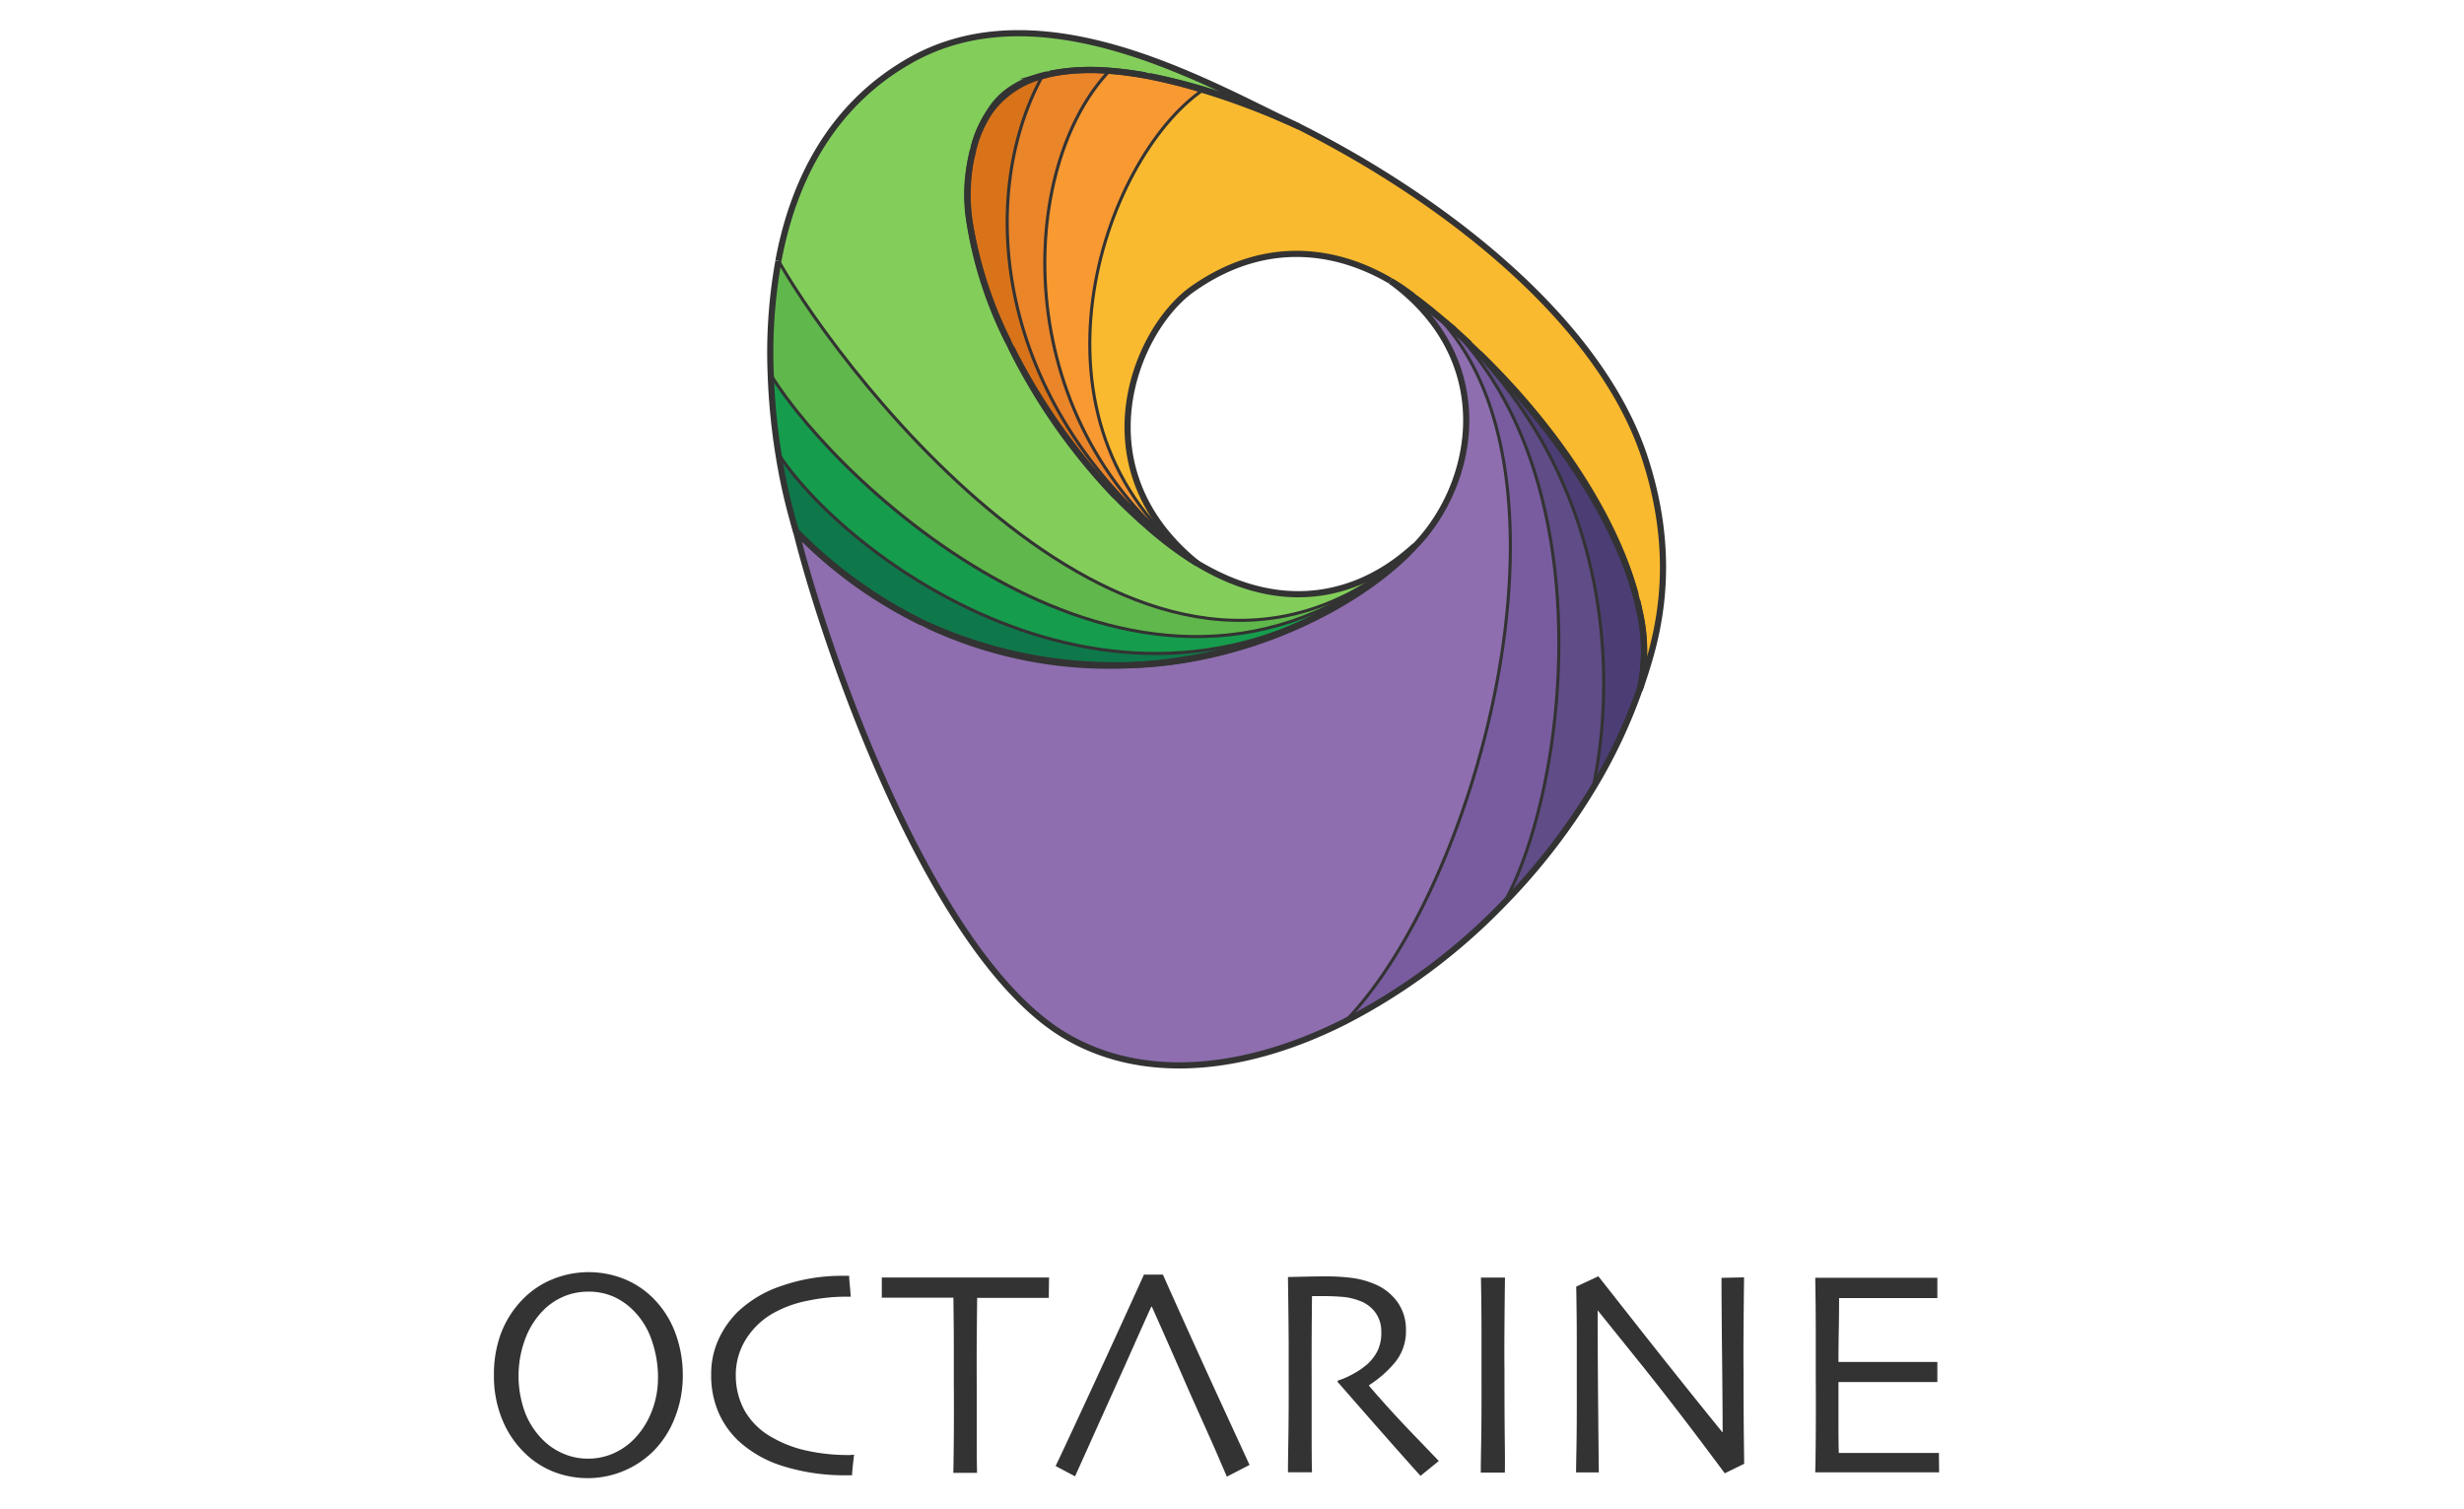 <svg xmlns="http://www.w3.org/2000/svg" id="Layer_1" data-name="Layer 1" viewBox="0 0 400 245"><defs><style>.cls-1{fill:#333}.cls-2{fill:#4d3d75}.cls-3{fill:#604c87}.cls-4{fill:#795ca0}.cls-5{fill:#8e6eaf}.cls-6{fill:#faba2f}.cls-7{fill:#60b74b}.cls-8{fill:#83ce5b}.cls-9{fill:#169c4d}.cls-10{fill:#f99932}.cls-11{fill:#d87319}.cls-12{fill:#0e784a}.cls-13{fill:#ea852a}.cls-14,.cls-15{fill:none;stroke:#333;stroke-miterlimit:10}.cls-15{stroke-width:.5px}</style></defs><title>octarine</title><g id="Layer_2" data-name="Layer 2"><g id="Layer_2-2" data-name="Layer 2-2"><path class="cls-1" d="M110.843 223.22a18.433 18.433 0 0 1-1.332 7.038 15.677 15.677 0 0 1-3.419 5.287 15.195 15.195 0 0 1-16.138 3.401 14.077 14.077 0 0 1-4.683-2.99 15.92 15.92 0 0 1-3.704-5.43 18.517 18.517 0 0 1-1.382-7.357 18.953 18.953 0 0 1 1.114-6.644 16.045 16.045 0 0 1 3.352-5.388 14.244 14.244 0 0 1 4.876-3.402 15.52 15.52 0 0 1 11.898-.075 14.244 14.244 0 0 1 4.709 3.184 15.702 15.702 0 0 1 3.51 5.572 19.414 19.414 0 0 1 1.199 6.803zm-4.022.376a18.333 18.333 0 0 0-1.03-6.049 12.367 12.367 0 0 0-3.143-4.985 10.557 10.557 0 0 0-3.184-2.129 9.912 9.912 0 0 0-3.946-.754 10.172 10.172 0 0 0-3.972.771 10.348 10.348 0 0 0-3.351 2.262 13.012 13.012 0 0 0-2.95 4.684 17.218 17.218 0 0 0 0 11.932 12.71 12.71 0 0 0 3.042 4.566 10.54 10.54 0 0 0 3.2 2.095 9.93 9.93 0 0 0 3.956.796 10.105 10.105 0 0 0 3.946-.771 10.716 10.716 0 0 0 3.352-2.212 13.113 13.113 0 0 0 2.915-4.34 14.655 14.655 0 0 0 1.157-5.866zM138.644 236.14l-.134 1.198q-.11.98-.201 2.145h-.838a33.331 33.331 0 0 1-10.273-1.458 18.869 18.869 0 0 1-7.39-4.19 14.051 14.051 0 0 1-3.184-4.591 15.082 15.082 0 0 1-1.173-6.108 13.406 13.406 0 0 1 1.156-5.623 15.258 15.258 0 0 1 3.034-4.44 18.92 18.92 0 0 1 7.314-4.357 29.493 29.493 0 0 1 9.829-1.609h1.064q0 .427.092 1.357t.167 2.028h-.837a30.566 30.566 0 0 0-6.142.654 18.693 18.693 0 0 0-5.471 1.952 12.442 12.442 0 0 0-4.6 4.365 10.892 10.892 0 0 0-1.61 5.74 11.806 11.806 0 0 0 1.45 5.815 11.538 11.538 0 0 0 4.575 4.39 19.422 19.422 0 0 0 5.723 2.128 30.616 30.616 0 0 0 6.292.662h.511zM170.257 210.693h-11.63q-.05 4.86-.067 7.365t0 6.846v8.47q0 4.282.059 5.723h-3.863q.05-1.424.084-5.806t0-8.58v-6.586q0-2.43-.067-7.474H143.15v-3.267H170.3zM198.083 227.45q-4.567-9.937-9.3-20.536h-3.076q-4.809 10.6-9.267 20.218t-5.077 10.85l3.167 1.677q.142-.352 1.5-3.352c.905-2.02 5.211-11.58 5.211-11.58q1.098-2.413 2.782-6.208t2.874-6.402h.092q1.534 3.436 2.925 6.586t2.647 6.041c1.257 2.891 4.14 9.217 5.086 11.437s1.45 3.352 1.517 3.528l3.686-1.902zM233.575 237.162l-2.966 2.413q-.52-.545-3.686-4.114t-9.77-11.127v-.21a12.024 12.024 0 0 0 2.388-1.03 12.342 12.342 0 0 0 2.514-1.718 7.733 7.733 0 0 0 1.525-1.994 6.603 6.603 0 0 0 .653-3.176 5.187 5.187 0 0 0-.955-3.142 5.522 5.522 0 0 0-2.64-1.927 10.055 10.055 0 0 0-2.89-.628q-1.517-.11-2.79-.11h-1.97q-.05 4.5-.058 7.936t0 4.86v8.814q0 5.572.059 6.988h-3.905q0-1.425.067-5.505t.05-10.164v-4.382q0-3.192-.117-11.646l2.363-.05q2.128-.05 3.921-.05a32.994 32.994 0 0 1 3.997.234 14.018 14.018 0 0 1 3.787 1.014 8.53 8.53 0 0 1 3.712 2.924 7.608 7.608 0 0 1 1.374 4.533 7.926 7.926 0 0 1-2.07 5.597 18.006 18.006 0 0 1-3.912 3.351v.118q3.242 3.795 7.113 7.817zM244.292 239.055h-3.905q0-1.424.067-5.027t.05-10.465v-7.08q0-4.382-.091-9.091h3.904q-.05 3.351-.084 7.868t0 7.323q0 7.197.05 11.135t.009 5.337zM283.128 207.358q-.05 3.72-.084 8.496t0 6.888q0 6.703.05 10.691t.05 4.19l-3.15 1.541q-7.147-9.652-13.364-17.428l-7.223-8.973h-.05q0 6.342.084 15.584t.109 10.666h-3.695q0-.594.067-4.189t.05-10.054v-6.854q0-4.274-.092-9.058l3.594-1.676 7.256 9.217q6.829 8.655 12.87 16.087h.05q0-3.644-.092-12.266t-.092-12.786zM314.791 239.005h-20.109q.05-1.374.084-5.94t0-9.443v-7.08q0-4.408-.084-9.117h19.824v3.293h-15.953q0 2.673-.05 5.338t-.05 5.027h16.053v3.268h-16.053v7.105q0 2.63.05 4.407h16.255z"/><path class="cls-2" d="M266.429 111.161a.478.478 0 0 1 0 .126 86.244 86.244 0 0 1-7.8 16.665c4.431-20.997 1.608-52.14-22.791-74.487l-.076-.075c-.226-.235-.444-.461-.678-.67a125.989 125.989 0 0 1 3.519 3.158q.787.737 1.575 1.508c11.018 10.893 21.66 25.648 25.388 39.188l.234.896c.076.302.143.595.21.88s.125.595.193.88a28.203 28.203 0 0 1 0 12.794 2.64 2.64 0 0 1 .226-.863z"/><path class="cls-3" d="M235.813 53.465c24.39 22.355 27.222 53.49 22.79 74.487a102.146 102.146 0 0 1-14.562 18.777c10.222-18.064 16.447-67.927-8.228-93.264z"/><path class="cls-4" d="M235.813 53.465c24.675 25.346 18.433 75.2 8.228 93.264a98.25 98.25 0 0 1-25.698 19.112c21.96-22.564 39.531-89.653 14.78-114.739q1.34 1.14 2.614 2.28z"/><path class="cls-5" d="M225.8 45.648a84.358 84.358 0 0 1 7.323 5.463c24.751 25.077 7.18 92.166-14.78 114.73-15.82 7.985-32.443 9.938-45.338 2.346-21.835-12.861-39.028-62.84-43.762-81.927a71.22 71.22 0 0 0 20.352 14.746l1.03.478a69.066 69.066 0 0 0 32.678 6.485c18.232-.436 36.079-8.923 45.346-18.224.343-.335.695-.679 1.014-1.039 9.97-10.214 13.724-30.28-3.905-43.117z"/><path class="cls-6" d="M210.626 20.427a1.944 1.944 0 0 1 .21.11l-.57-.269a3.452 3.452 0 0 1 .36.16z"/><path class="cls-7" d="M227.484 90.617c-41.617 35.115-91.329-11.73-102.364-29.82a84.29 84.29 0 0 1 1.249-18.476c10.792 19.045 60.05 83.487 101.777 47.76-.226.167-.436.351-.662.536z"/><path class="cls-8" d="M194.338 91.43c21.45 12.953 35.291-3.26 35.3-2.715l-.897.837-.603.528c-41.718 35.727-90.977-28.714-101.77-47.759 2.414-12.987 8.606-25.245 21.35-32.484 21.257-12.1 48.153 3.602 62.556 10.44-.444-.21-.913-.428-1.4-.629a99.833 99.833 0 0 0-22.203-7.281l-.704-.134c-5.513-1.014-10.892-1.299-15.492-.268l-.402.092c-4.039.905-7.122 2.715-9 5.43a4.416 4.416 0 0 0-.242.376 17.043 17.043 0 0 0-2.79 6.167l-.067.277q-.151.57-.269 1.14a26.597 26.597 0 0 0-.226 11.076 64.181 64.181 0 0 0 6.234 18.995c.142.301.302.611.46.913a95.786 95.786 0 0 0 15.954 23.109c.335.368.679.729 1.04 1.08a5.572 5.572 0 0 0 .51.512 68.398 68.398 0 0 0 3.921 3.703c.243.235.503.461.763.67a54.38 54.38 0 0 0 7.977 5.924z"/><path class="cls-6" d="M193.466 46.955c-9.217 6.703-18.274 28.957.838 44.474-30.113-22.69-15.425-65.648.997-76.858a123.495 123.495 0 0 1 13.54 5.027c.478.2.947.41 1.4.628l.57.268c23.46 11.73 48.94 31.454 56.213 53.993 5.697 17.596 1.566 30.097-.629 36.632a29.41 29.41 0 0 0-.26-11.93c-.058-.294-.125-.58-.192-.88s-.134-.579-.21-.88l-.234-.897c-3.352-12.568-12.853-27.055-25.388-39.188q-.788-.77-1.575-1.508c-1.34-1.282-2.665-2.513-3.997-3.636a44.192 44.192 0 0 0-3.62-3.117 28.723 28.723 0 0 0-5.228-3.52l-.067-.041c-6.879-4.03-18.986-7.876-32.158 1.433z"/><path class="cls-9" d="M125.12 60.796c10.993 18.107 60.747 64.936 102.364 29.82-41.55 35.552-89.293 1.132-101.115-16.941a104.936 104.936 0 0 1-1.249-12.879z"/><path class="cls-10" d="M195.326 14.579c-16.422 11.21-31.102 54.169-.997 76.859-.544-.403-1.097-.838-1.634-1.215-29.326-22.623-27.39-63.193-12.618-78.694a55.995 55.995 0 0 1 5.865.746l.704.134a81.425 81.425 0 0 1 8.68 2.17z"/><path class="cls-11" d="M192.704 90.214c.536.41 1.08.838 1.634 1.215a70.542 70.542 0 0 1-7.985-5.949c-.26-.21-.512-.435-.763-.67-.645-.603-1.299-1.215-1.952-1.868s-1.282-1.173-1.97-1.844a5.572 5.572 0 0 1-.51-.51l-1.03-1.048a102.824 102.824 0 0 1-15.962-23.092c-.16-.302-.31-.612-.461-.914a69.879 69.879 0 0 1-6.234-18.994 31.622 31.622 0 0 1 .226-11.077 2.514 2.514 0 0 1 .092-.31c.059-.276.11-.561.176-.838l.067-.276a21.299 21.299 0 0 1 2.79-6.167 15.3 15.3 0 0 1 8.43-5.597c-11.102 20.276-7.542 54.454 23.452 77.94z"/><path class="cls-12" d="M228.146 90.047l.603-.528.897-.838c-.327.36-.67.704-1.014 1.039-5.438 5.295-19.749 15.71-40.528 17.864a78.16 78.16 0 0 1-4.826.36h-2.464a73.867 73.867 0 0 1-30.164-6.494l-1.03-.477a76.398 76.398 0 0 1-20.386-14.73 94.06 94.06 0 0 1-2.865-12.568C138.19 91.78 185.934 126.2 227.484 90.658c.226-.226.436-.41.662-.611z"/><path class="cls-13" d="M180.094 11.52c-14.772 15.51-16.666 56.038 12.618 78.694-31.001-23.46-34.554-57.663-23.46-77.922l.837-.227.403-.092a34.914 34.914 0 0 1 9.627-.477z"/><path class="cls-14" d="M186.353 85.48a54.378 54.378 0 0 0 7.985 5.95c21.45 12.953 35.291-3.26 35.3-2.715M181.677 81.107c.679.67 1.332 1.282 1.97 1.843s1.306 1.265 1.951 1.868M164.157 56.423a102.825 102.825 0 0 0 15.97 23.117l1.04 1.08M157.965 24.298q-.15.57-.268 1.14a31.622 31.622 0 0 0-.226 11.077 64.182 64.182 0 0 0 6.234 18.994M170.064 12.057c-4.038.905-7.122 2.715-8.999 5.43a4.416 4.416 0 0 0-.243.376 21.299 21.299 0 0 0-2.79 6.167M185.967 12.233a55.995 55.995 0 0 0-5.865-.746 34.914 34.914 0 0 0-9.627.478M208.875 19.648a99.833 99.833 0 0 0-22.204-7.281M210.835 20.536l-.57-.268"/><path class="cls-14" d="M126.369 42.313c2.413-12.979 8.605-25.237 21.349-32.476 21.257-12.1 48.153 3.602 62.556 10.44M149.586 101.015a76.398 76.398 0 0 1-20.352-14.772 94.06 94.06 0 0 1-2.865-12.568 104.935 104.935 0 0 1-1.249-12.837 84.29 84.29 0 0 1 1.249-18.475M228.624 89.762c-5.438 5.295-19.75 15.71-40.529 17.863a78.16 78.16 0 0 1-4.826.36 69.066 69.066 0 0 1-32.677-6.484"/><path class="cls-15" d="M227.484 90.617c-41.55 35.55-89.293 1.13-101.115-16.942M228.74 89.527l-.602.528c-.227.201-.436.394-.662.57-41.618 35.115-91.33-11.73-102.364-29.82"/><path class="cls-14" d="M126.369 42.321v-.008"/><path class="cls-15" d="M229.637 88.756l-.896.838-.603.528c-41.718 35.685-90.977-28.756-101.77-47.8"/><path class="cls-14" d="M265.767 97.462c.075.302.142.595.21.88s.125.595.192.88a28.203 28.203 0 0 1 0 12.794c.092-.277.193-.561.293-.838 2.187-6.527 6.318-19.028.629-36.632-7.265-22.539-32.77-42.22-56.214-53.993a1.944 1.944 0 0 0-.21-.109 3.452 3.452 0 0 0-.36-.16c-.444-.209-.913-.426-1.399-.628a123.495 123.495 0 0 0-13.54-5.027 81.425 81.425 0 0 0-8.664-2.212l-.703-.134c-5.514-1.014-10.893-1.299-15.493-.268l-.402.092-.838.226a15.3 15.3 0 0 0-8.429 5.58 17.043 17.043 0 0 0-2.79 6.167l-.067.277a11.37 11.37 0 0 0-.176.838 2.514 2.514 0 0 0-.092.31 26.597 26.597 0 0 0-.226 11.077 69.88 69.88 0 0 0 6.233 18.994c.143.302.302.612.461.914a95.786 95.786 0 0 0 15.945 23.05c.335.368.679.729 1.04 1.08a5.572 5.572 0 0 0 .51.512 68.398 68.398 0 0 0 3.921 3.703c.243.235.503.461.763.67a70.542 70.542 0 0 0 7.985 5.95c-19.146-15.518-10.13-37.806-.838-44.475 13.172-9.334 25.279-5.463 32.2-1.4M240.144 57.378c12.569 12.132 22.02 26.594 25.388 39.187"/><path class="cls-14" d="M229.763 48.379a3.355 3.355 0 0 0 .268.235c1.006.779 2.011 1.575 2.991 2.388.68.561 1.366 1.13 2.036 1.675a125.989 125.989 0 0 1 3.52 3.16M226.814 46.242a34.123 34.123 0 0 1 2.614 1.869"/><path class="cls-15" d="M192.704 90.214c-31.002-23.46-34.555-57.663-23.461-77.922M194.338 91.43c-.545-.403-1.098-.839-1.634-1.216-29.326-22.622-27.39-63.193-12.619-78.693M194.338 91.43c-30.114-22.69-15.426-65.649.997-76.86"/><path class="cls-14" d="M232.679 50.658a90.384 90.384 0 0 0-2.924-2.279l-.369-.276c-1.173-.838-2.32-1.676-3.435-2.363M225.733 45.606c17.595 12.836 13.875 32.903 3.904 43.117-.326.36-.67.704-1.013 1.039-9.267 9.3-27.123 17.788-45.346 18.224h-2.464a73.867 73.867 0 0 1-30.164-6.494l-1.03-.477a71.22 71.22 0 0 1-20.386-14.772c4.734 19.103 21.928 69.066 43.763 81.928 12.895 7.59 29.518 5.639 45.337-2.346a98.25 98.25 0 0 0 25.698-19.112 102.146 102.146 0 0 0 14.563-18.777 86.244 86.244 0 0 0 7.8-16.666.478.478 0 0 0 0-.125 29.41 29.41 0 0 0-.26-11.932c-.058-.293-.125-.578-.192-.88s-.134-.578-.21-.88l-.234-.896c-3.729-13.54-14.37-28.312-25.388-39.188q-.788-.77-1.575-1.508c-1.34-1.282-2.665-2.513-3.997-3.636a74.297 74.297 0 0 0-1.843-1.533"/><path class="cls-15" d="M235.813 53.465c24.39 22.355 27.222 53.49 22.79 74.487M225.8 45.648a84.358 84.358 0 0 1 7.323 5.463q1.34 1.139 2.614 2.279"/><path class="cls-15" d="M226.814 46.242a42.522 42.522 0 0 1 4.19 2.883 44.192 44.192 0 0 1 3.619 3.117c.159.159.327.31.477.477s.461.436.68.67l.075.076c24.675 25.346 18.433 75.2 8.228 93.264"/><path class="cls-14" d="M225.8 45.648a.712.712 0 0 1 .16.092c.276.159.56.326.837.502"/><path class="cls-15" d="M225.733 45.606l.067.042M225.666 45.555l.067.042a28.723 28.723 0 0 1 5.228 3.52 27.177 27.177 0 0 1 1.735 1.541l.042.042.293.302a.427.427 0 0 1 .1.1c24.743 25.086 7.173 92.175-14.788 114.74"/></g></g></svg>

